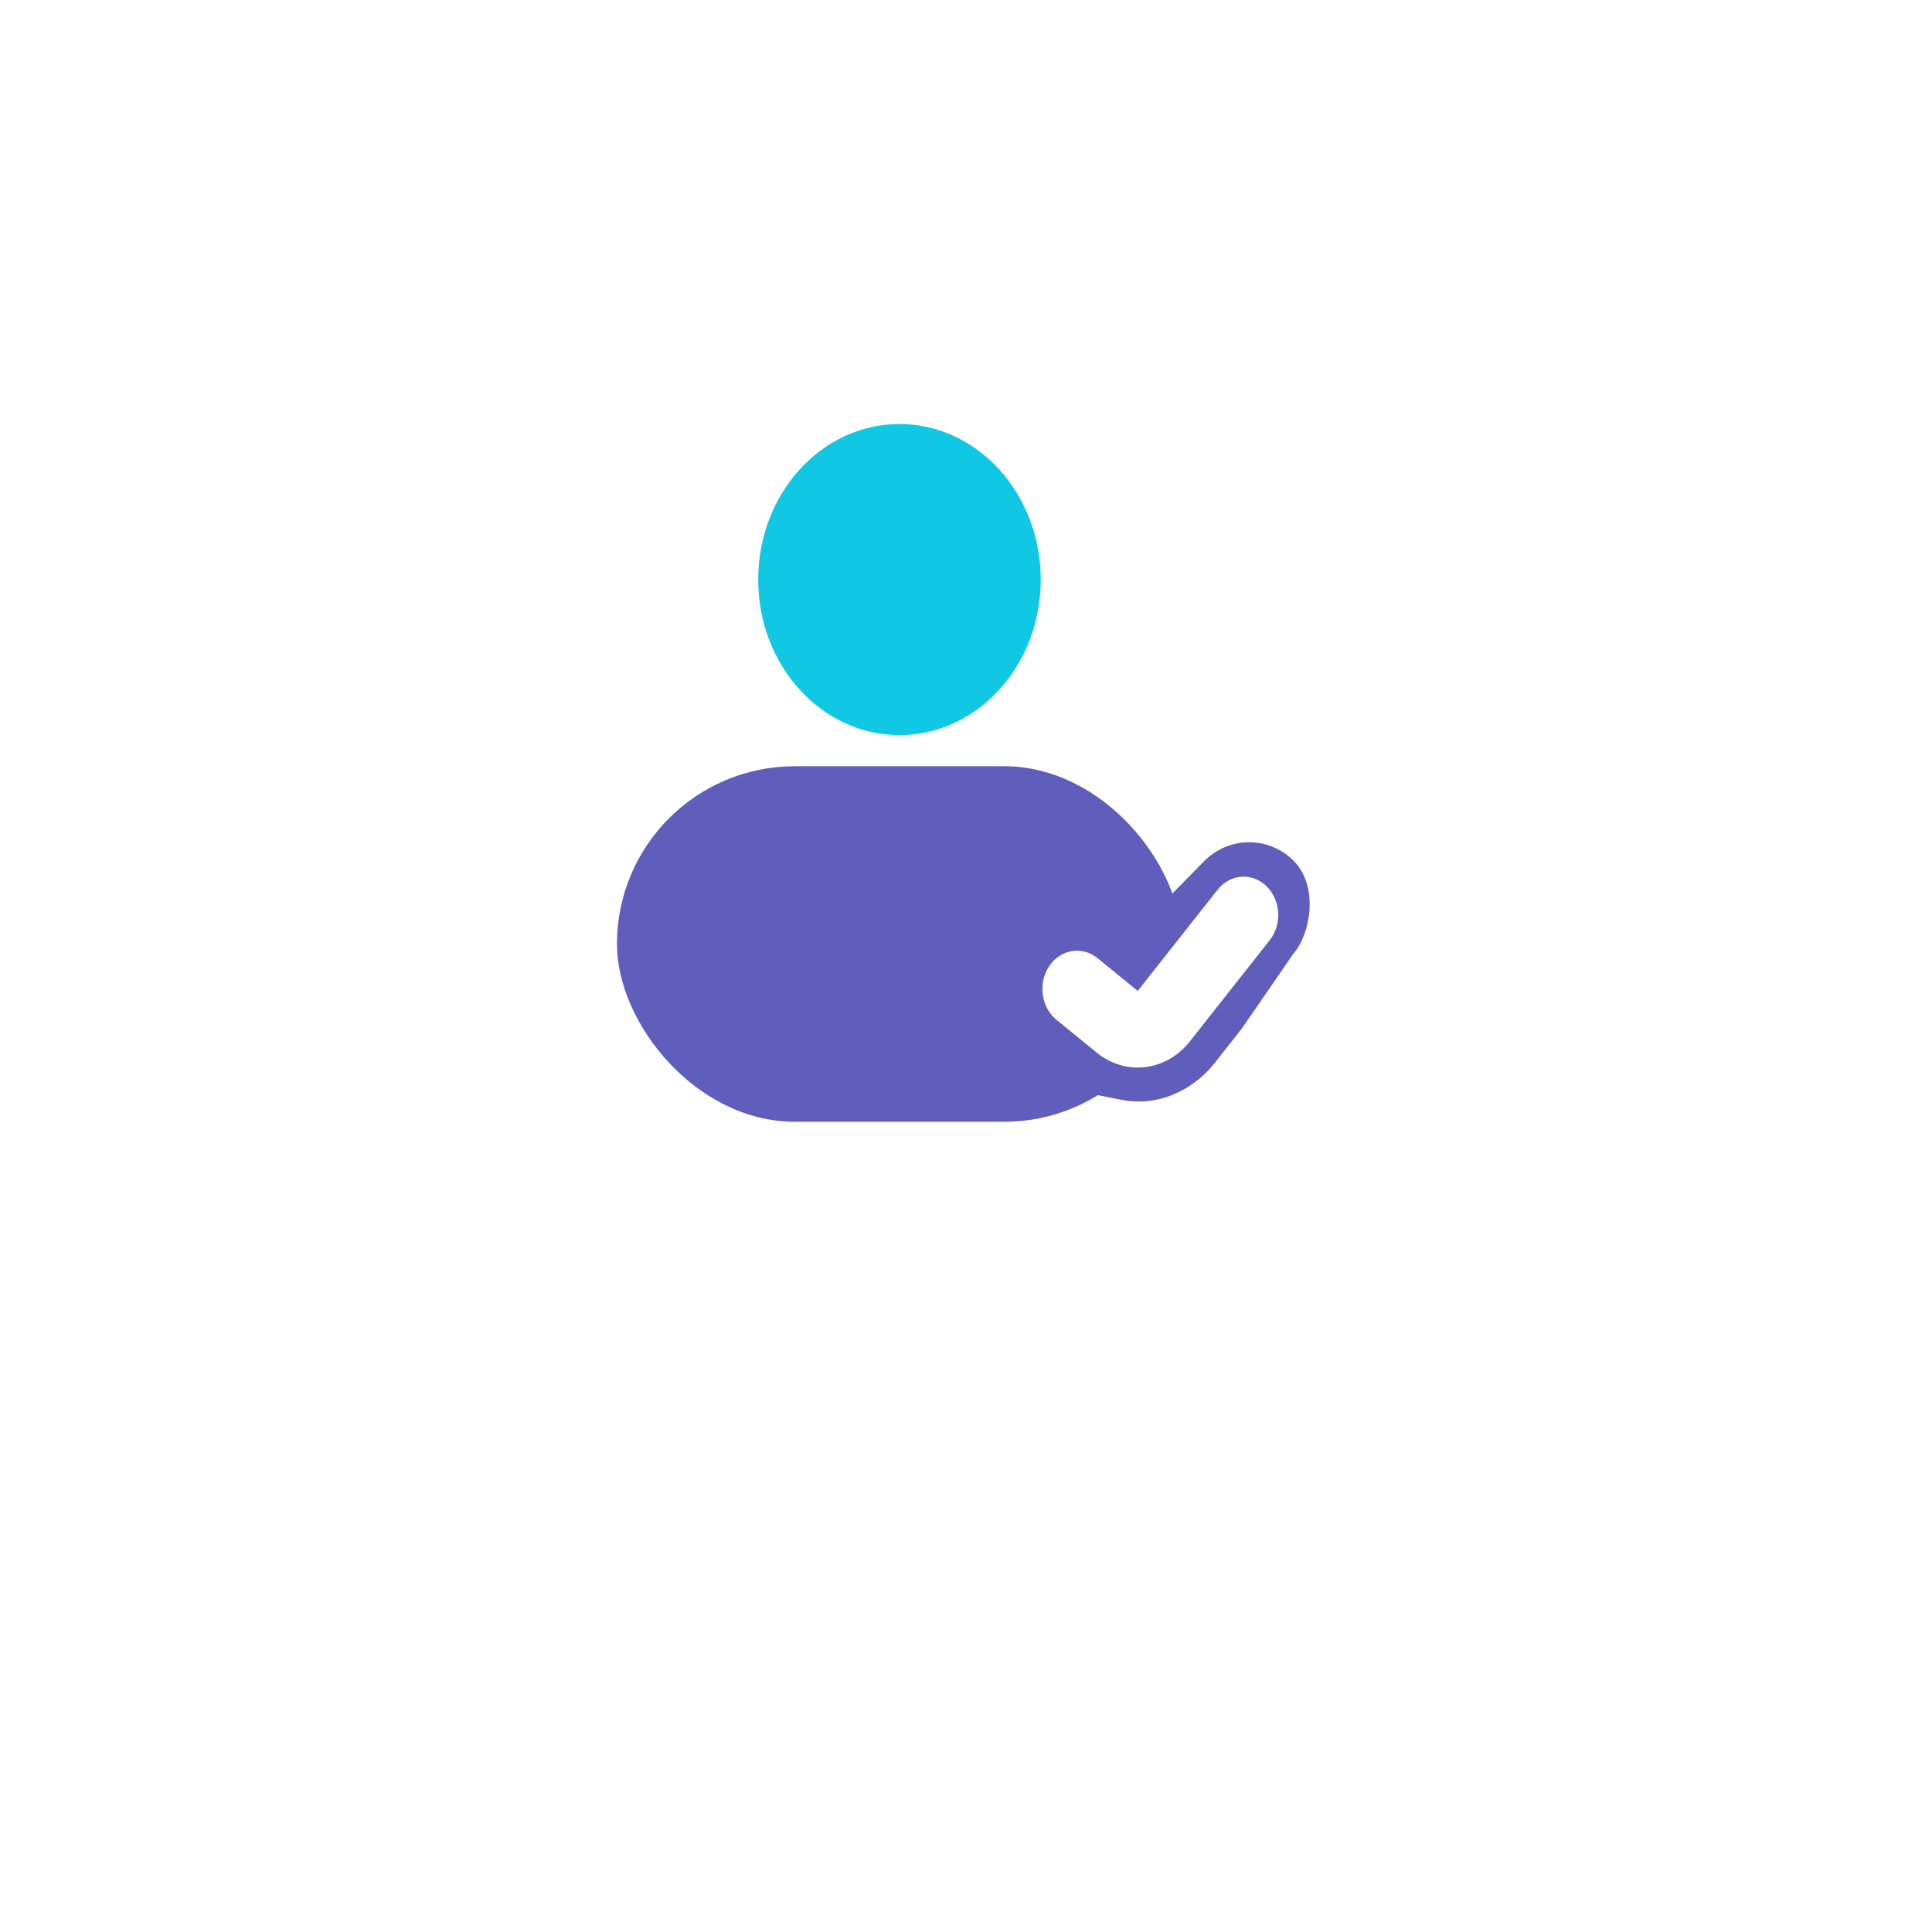 <svg width="120" height="119" viewBox="0 0 120 119" fill="none" xmlns="http://www.w3.org/2000/svg">
<g id="Group 1171276216">
<g id="Rectangle 39600" filter="url(#filter0_d_49_66)">
<rect x="20" y="8" width="80" height="80" rx="13.714" fill="white"/>
</g>
<g id="Group 1171276342">
<g id="Group 1171276173">
<g id="Group 1171276172">
<path id="Vector 429 (Stroke)" d="M80.38 53.491C81.917 55.07 81.4 58.006 80.348 59.21L77.138 63.871L75.433 66.034C74.74 66.912 73.829 67.594 72.791 68.009C71.785 68.411 70.687 68.513 69.629 68.301L68.125 68L64.905 63.533L74.784 53.491C76.338 51.912 78.844 51.911 80.38 53.491Z" fill="#605EBD"/>
<g id="Group 1000003996">
<g id="Group 1000003992">
<g id="Group 1000003956">
<rect id="Rectangle 39554" x="38.32" y="47.587" width="35.098" height="22.08" rx="11.04" fill="#605EBD"/>
<ellipse id="Ellipse 3025" cx="55.867" cy="35.994" rx="8.774" ry="9.66" fill="#10C7E4"/>
</g>
</g>
</g>
<path id="Vector 429 (Stroke)_2" fill-rule="evenodd" clip-rule="evenodd" d="M78.659 55.033C79.553 55.898 79.645 57.4 78.865 58.389L73.904 64.675C72.435 66.537 69.92 66.84 68.12 65.372L65.621 63.335C64.665 62.555 64.46 61.066 65.163 60.009C65.867 58.951 67.212 58.726 68.168 59.506L70.666 61.543L75.627 55.257C76.407 54.268 77.765 54.168 78.659 55.033Z" fill="white"/>
</g>
</g>
</g>
</g>
<defs>
<filter id="filter0_d_49_66" x="0.571" y="0" width="118.857" height="118.857" filterUnits="userSpaceOnUse" color-interpolation-filters="sRGB">
<feFlood flood-opacity="0" result="BackgroundImageFix"/>
<feColorMatrix in="SourceAlpha" type="matrix" values="0 0 0 0 0 0 0 0 0 0 0 0 0 0 0 0 0 0 127 0" result="hardAlpha"/>
<feMorphology radius="2.286" operator="dilate" in="SourceAlpha" result="effect1_dropShadow_49_66"/>
<feOffset dy="11.429"/>
<feGaussianBlur stdDeviation="8.571"/>
<feComposite in2="hardAlpha" operator="out"/>
<feColorMatrix type="matrix" values="0 0 0 0 0 0 0 0 0 0 0 0 0 0 0 0 0 0 0.08 0"/>
<feBlend mode="normal" in2="BackgroundImageFix" result="effect1_dropShadow_49_66"/>
<feBlend mode="normal" in="SourceGraphic" in2="effect1_dropShadow_49_66" result="shape"/>
</filter>
</defs>
</svg>
